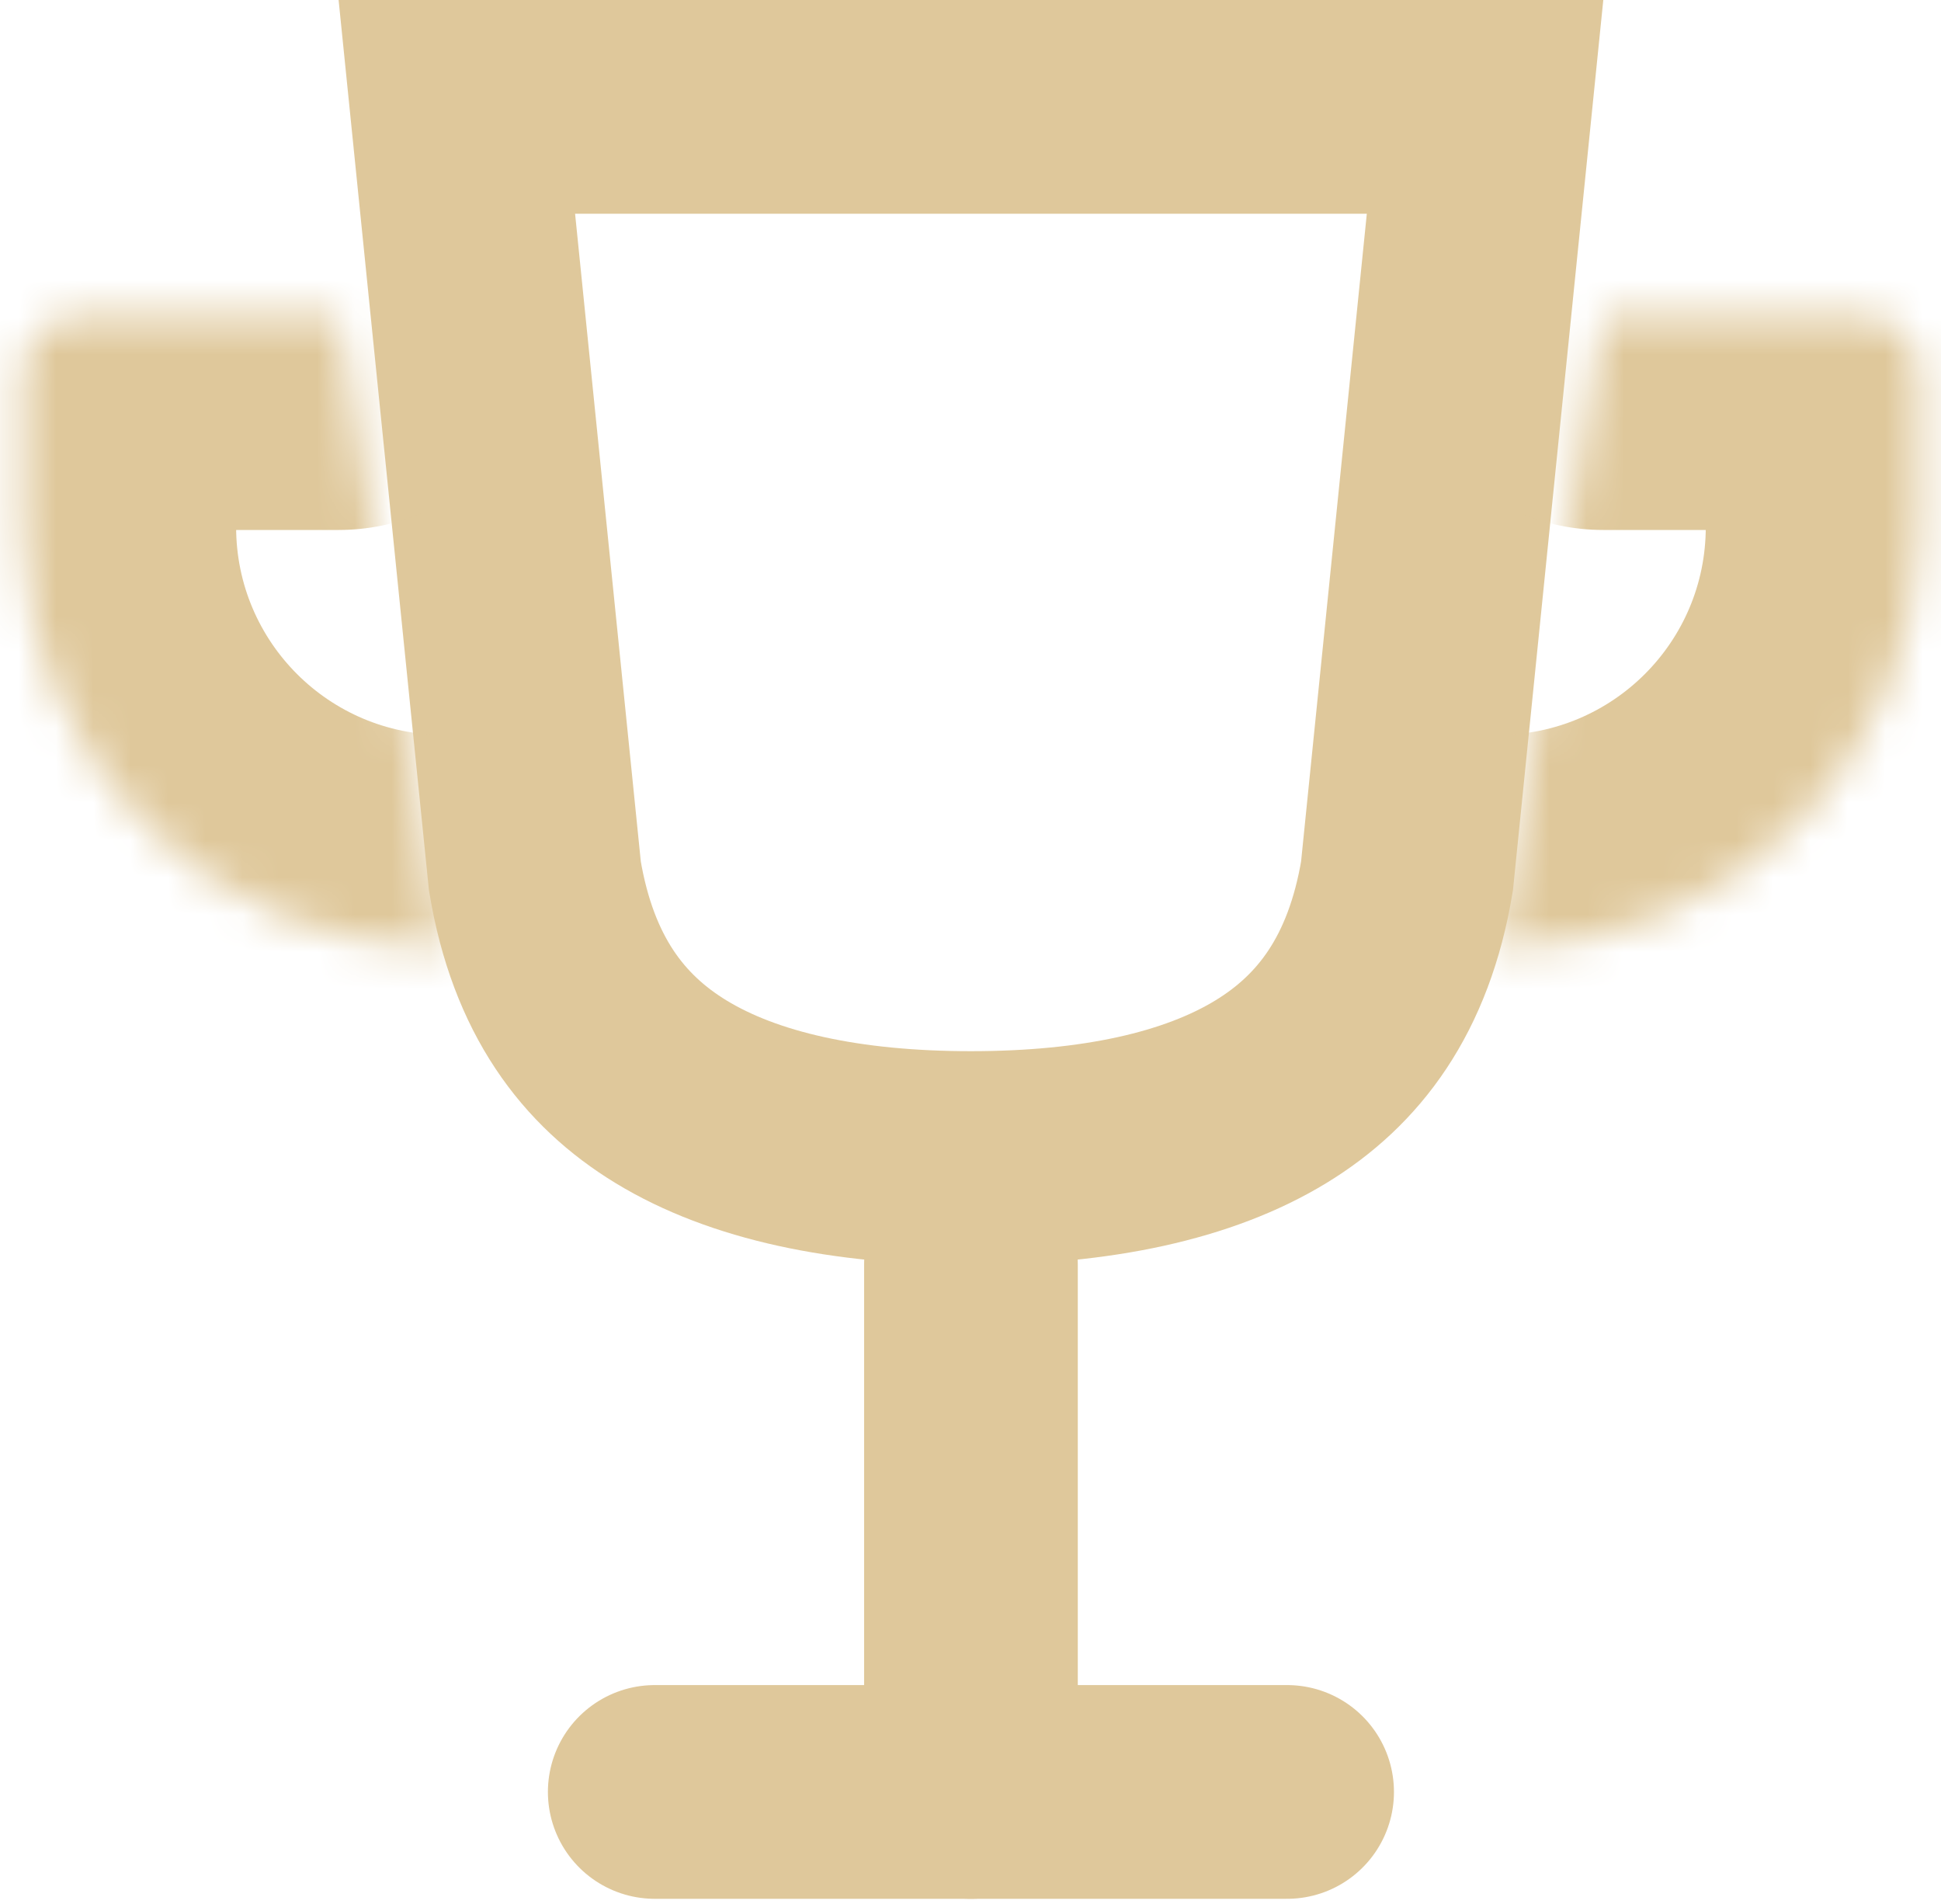 <svg width="52" height="51" viewBox="0 0 52 51" fill="none" xmlns="http://www.w3.org/2000/svg">
<path d="M26.012 33.882V48" stroke="#DFC89B" stroke-width="5.725" stroke-linecap="round"/>
<path d="M34.482 48H17.541" stroke="#DFC89B" stroke-width="5.725" stroke-linecap="round"/>
<path d="M39.785 2.863H12.239L14.33 23.467C14.82 26.398 16.166 28.14 17.973 29.242C19.921 30.43 22.655 31.02 26.012 31.02C29.368 31.02 32.103 30.43 34.05 29.242C35.857 28.14 37.204 26.398 37.694 23.467L39.785 2.863Z" stroke="#DFC89B" stroke-width="5.725" stroke-linecap="round"/>
<mask id="path-4-inside-1_83_1538" fill="white">
<path fill-rule="evenodd" clip-rule="evenodd" d="M9.071 8.471H2.14C1.29 8.471 0.6 9.16 0.6 10.011V14.118C0.6 20.355 5.657 25.412 11.894 25.412"/>
</mask>
<path d="M9.071 2.745C12.233 2.745 14.796 5.308 14.796 8.471C14.796 11.633 12.233 14.196 9.071 14.196V2.745ZM11.894 19.686C15.056 19.686 17.62 22.25 17.62 25.412C17.62 28.574 15.056 31.137 11.894 31.137V19.686ZM9.071 14.196H2.14V2.745H9.071V14.196ZM2.14 14.196C4.451 14.196 6.326 12.322 6.326 10.011H-5.125C-5.125 5.998 -1.872 2.745 2.14 2.745V14.196ZM6.326 10.011V14.118H-5.125V10.011H6.326ZM6.326 14.118C6.326 17.193 8.819 19.686 11.894 19.686V31.137C2.495 31.137 -5.125 23.517 -5.125 14.118H6.326Z" fill="#DFC89B" mask="url(#path-4-inside-1_83_1538)"/>
<mask id="path-6-inside-2_83_1538" fill="white">
<path fill-rule="evenodd" clip-rule="evenodd" d="M42.953 8.471H49.883C50.734 8.471 51.423 9.16 51.423 10.011V14.118C51.423 20.355 46.367 25.412 40.129 25.412"/>
</mask>
<path d="M42.953 14.196C39.791 14.196 37.227 11.633 37.227 8.471C37.227 5.308 39.791 2.745 42.953 2.745V14.196ZM40.129 31.137C36.967 31.137 34.404 28.574 34.404 25.412C34.404 22.25 36.967 19.686 40.129 19.686V31.137ZM42.953 2.745H49.883V14.196H42.953V2.745ZM49.883 2.745C53.896 2.745 57.149 5.998 57.149 10.011H45.698C45.698 12.322 47.572 14.196 49.883 14.196V2.745ZM57.149 10.011V14.118H45.698V10.011H57.149ZM57.149 14.118C57.149 23.517 49.529 31.137 40.129 31.137V19.686C43.205 19.686 45.698 17.193 45.698 14.118H57.149Z" fill="#DFC89B" mask="url(#path-6-inside-2_83_1538)"/>
</svg>
